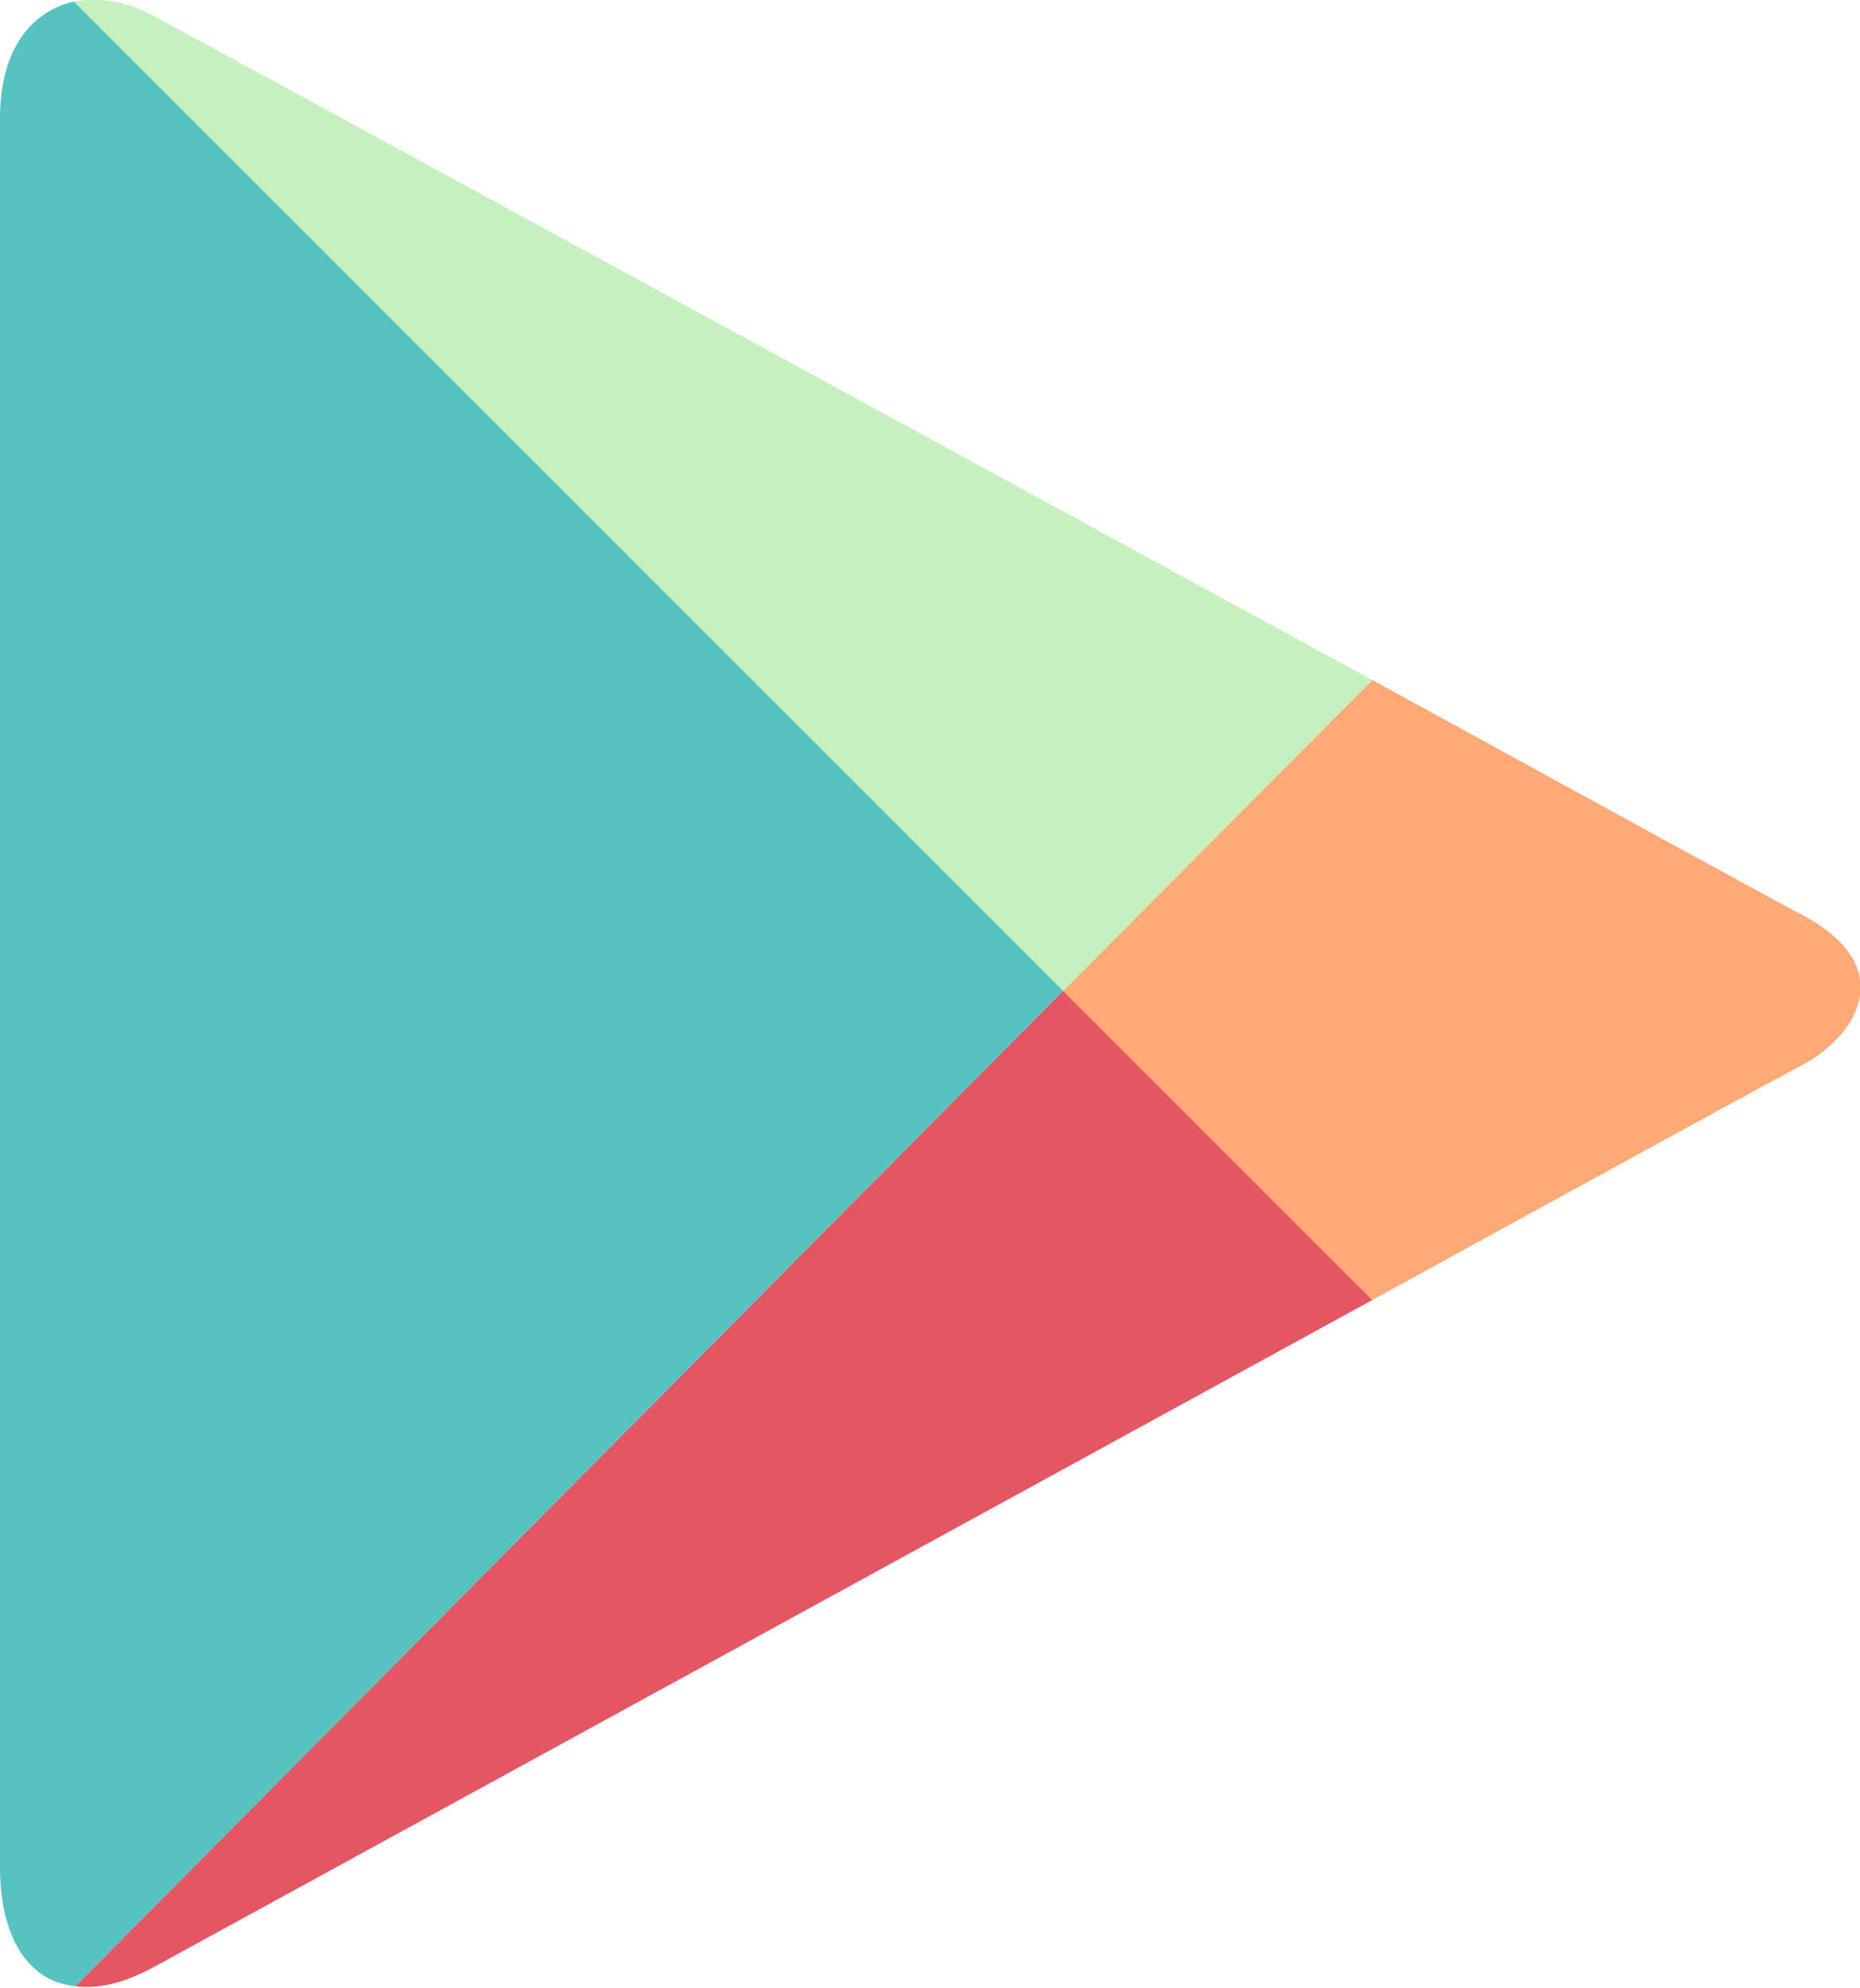 <svg xmlns:svg="http://www.w3.org/2000/svg" xmlns="http://www.w3.org/2000/svg" version="1.1" x="0" y="0" width="120.9" height="129.2" viewBox="0 0 120.9 129.2" enable-background="new 0 0 841.89 595.28" xml:space="preserve"><linearGradient gradientUnits="userSpaceOnUse" x1="226.9" y1="284.5" x2="210.5" y2="252.5" gradientTransform="translate(-124.695,-206.601)"><stop offset="0" stop-color="#FCD08F"/><stop offset="1" stop-color="#F79673"/></linearGradient><path d="m89.2 84.5c15.3-8.4 27-14.8 28-15.3 3.2-1.7 6.5-6.2 0-9.7-2.1-1.1-13.4-7.3-28-15.3l-20.1 20.2 20.1 20.1z" fill="#ffaa76"/><linearGradient gradientUnits="userSpaceOnUse" x1="203.1" y1="279.7" x2="141" y2="346.4" gradientTransform="translate(-124.695,-206.601)"><stop offset="0" stop-color="#E74047"/><stop offset="1" stop-color="#7F50A0"/></linearGradient><path d="M69.1 64.4 4.9 129.1c1.5 0.2 3.2-0.2 5.2-1.3 4.2-2.3 48.8-26.7 79.1-43.3l-20.1-20.1z" fill="#e35662"/><linearGradient gradientUnits="userSpaceOnUse" x1="203.5" y1="261.7" x2="140.3" y2="196.3" gradientTransform="translate(-124.695,-206.601)"><stop offset="0" stop-color="#E6FFAB"/><stop offset="1" stop-color="#47BEBC"/></linearGradient><path d="m69.1 64.4 20.1-20.2c0 0-74.6-40.7-79.1-43.1C8.4 0.1 6.5-0.2 4.8 0.1L69.1 64.4z" fill="#c6f0bd"/><linearGradient gradientUnits="userSpaceOnUse" x1="159.2" y1="335.7" x2="159.2" y2="206.8" gradientTransform="translate(-124.695,-206.601)"><stop offset="0" stop-color="#84E9DB"/><stop offset="1" stop-color="#197491"/></linearGradient><path d="M69.1 64.4 4.8 0.1C2.2 0.7 0 3 0 7.7 0 15.2 0 115.1 0 121.4c0 4.3 1.7 7.4 4.9 7.7L69.1 64.4z" fill="#57c2c2"/></svg>